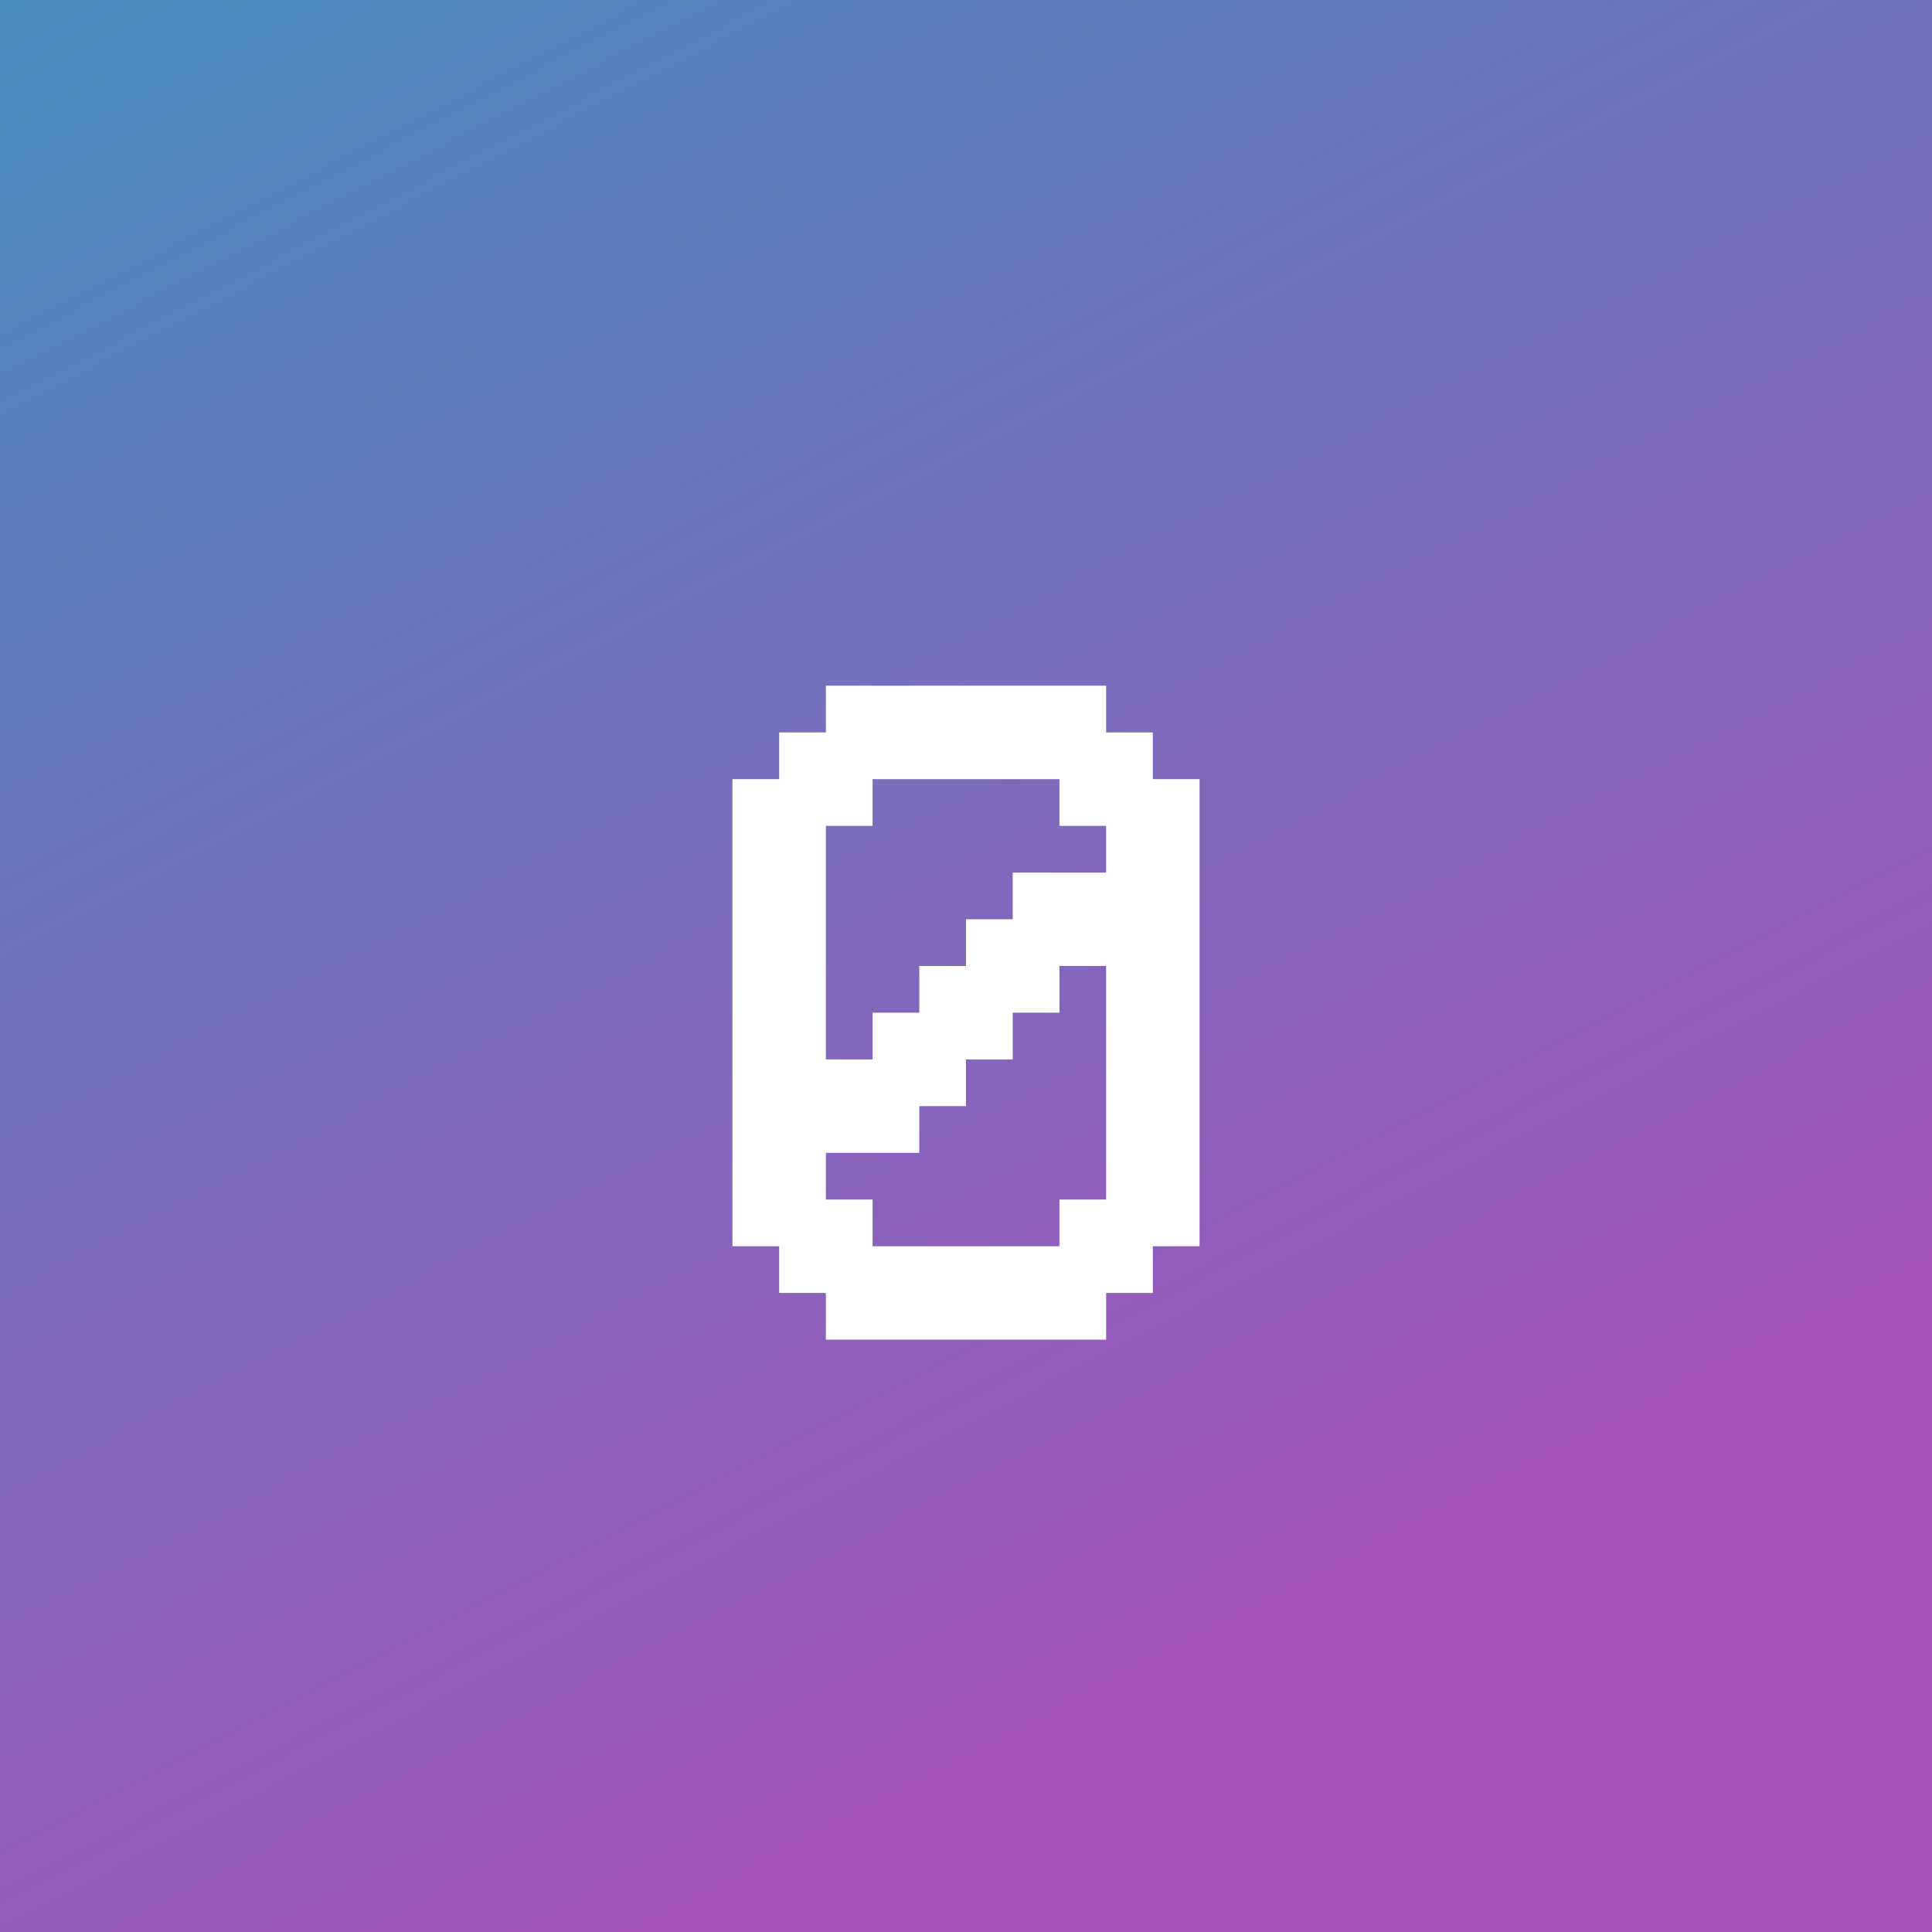 <?xml version="1.0" encoding="UTF-8"?>
<svg xmlns="http://www.w3.org/2000/svg" xmlns:xlink="http://www.w3.org/1999/xlink" width="3750pt" height="3750pt" viewBox="0 0 3750 3750" version="1.2">
<defs>
<g>
<symbol overflow="visible" id="glyph0-0">
<path style="stroke:none;" d="M 136.906 -90.672 L 944.734 -90.672 L 541.266 -726.234 Z M 997.312 -176.797 L 997.312 -1445.203 L 594.766 -810.547 Z M 90.672 -1435.234 L 90.672 -186.766 L 486.875 -810.547 Z M 0 -1631.984 L 1087.984 -1631.984 L 1087.984 0 L 0 0 Z M 951.078 -1541.312 L 132.375 -1541.312 L 541.266 -895.781 Z M 951.078 -1541.312 "/>
</symbol>
<symbol overflow="visible" id="glyph0-1">
<path style="stroke:none;" d="M 362.656 -634.656 L 362.656 -725.328 L 453.328 -725.328 L 453.328 -815.984 L 544 -815.984 L 544 -906.656 L 634.656 -906.656 L 634.656 -997.312 L 815.984 -997.312 L 815.984 -1087.984 L 725.328 -1087.984 L 725.328 -1178.656 L 362.656 -1178.656 L 362.656 -1087.984 L 272 -1087.984 L 272 -634.656 Z M 272 -453.328 L 272 -362.656 L 362.656 -362.656 L 362.656 -272 L 725.328 -272 L 725.328 -362.656 L 815.984 -362.656 L 815.984 -815.984 L 725.328 -815.984 L 725.328 -725.328 L 634.656 -725.328 L 634.656 -634.656 L 544 -634.656 L 544 -544 L 453.328 -544 L 453.328 -453.328 Z M 272 -1269.312 L 272 -1359.984 L 815.984 -1359.984 L 815.984 -1269.312 L 906.656 -1269.312 L 906.656 -1178.656 L 997.312 -1178.656 L 997.312 -272 L 906.656 -272 L 906.656 -181.328 L 815.984 -181.328 L 815.984 -90.672 L 272 -90.672 L 272 -181.328 L 181.328 -181.328 L 181.328 -272 L 90.672 -272 L 90.672 -1178.656 L 181.328 -1178.656 L 181.328 -1269.312 Z M 272 -1269.312 "/>
</symbol>
</g>
<linearGradient id="linear0" gradientUnits="userSpaceOnUse" x1="0" y1="0" x2="0.478" y2="0.919" gradientTransform="matrix(4883.249,0,0,4883.249,0,0)">
<stop offset="0" style="stop-color:rgb(28.999%,55.299%,75.699%);stop-opacity:1;"/>
<stop offset="0.008" style="stop-color:rgb(29.173%,55.182%,75.687%);stop-opacity:1;"/>
<stop offset="0.016" style="stop-color:rgb(29.523%,54.948%,75.662%);stop-opacity:1;"/>
<stop offset="0.023" style="stop-color:rgb(29.872%,54.715%,75.638%);stop-opacity:1;"/>
<stop offset="0.031" style="stop-color:rgb(30.22%,54.482%,75.613%);stop-opacity:1;"/>
<stop offset="0.039" style="stop-color:rgb(30.569%,54.248%,75.589%);stop-opacity:1;"/>
<stop offset="0.047" style="stop-color:rgb(30.919%,54.015%,75.565%);stop-opacity:1;"/>
<stop offset="0.055" style="stop-color:rgb(31.268%,53.781%,75.54%);stop-opacity:1;"/>
<stop offset="0.062" style="stop-color:rgb(31.618%,53.548%,75.514%);stop-opacity:1;"/>
<stop offset="0.07" style="stop-color:rgb(31.966%,53.314%,75.49%);stop-opacity:1;"/>
<stop offset="0.078" style="stop-color:rgb(32.315%,53.081%,75.465%);stop-opacity:1;"/>
<stop offset="0.086" style="stop-color:rgb(32.664%,52.847%,75.441%);stop-opacity:1;"/>
<stop offset="0.094" style="stop-color:rgb(33.014%,52.614%,75.417%);stop-opacity:1;"/>
<stop offset="0.102" style="stop-color:rgb(33.362%,52.38%,75.392%);stop-opacity:1;"/>
<stop offset="0.109" style="stop-color:rgb(33.711%,52.147%,75.368%);stop-opacity:1;"/>
<stop offset="0.117" style="stop-color:rgb(34.061%,51.913%,75.343%);stop-opacity:1;"/>
<stop offset="0.125" style="stop-color:rgb(34.41%,51.68%,75.319%);stop-opacity:1;"/>
<stop offset="0.133" style="stop-color:rgb(34.76%,51.447%,75.294%);stop-opacity:1;"/>
<stop offset="0.141" style="stop-color:rgb(35.107%,51.213%,75.269%);stop-opacity:1;"/>
<stop offset="0.148" style="stop-color:rgb(35.457%,50.98%,75.244%);stop-opacity:1;"/>
<stop offset="0.156" style="stop-color:rgb(35.806%,50.746%,75.22%);stop-opacity:1;"/>
<stop offset="0.164" style="stop-color:rgb(36.156%,50.513%,75.195%);stop-opacity:1;"/>
<stop offset="0.172" style="stop-color:rgb(36.505%,50.279%,75.171%);stop-opacity:1;"/>
<stop offset="0.18" style="stop-color:rgb(36.853%,50.046%,75.146%);stop-opacity:1;"/>
<stop offset="0.188" style="stop-color:rgb(37.202%,49.812%,75.122%);stop-opacity:1;"/>
<stop offset="0.195" style="stop-color:rgb(37.552%,49.579%,75.098%);stop-opacity:1;"/>
<stop offset="0.203" style="stop-color:rgb(37.901%,49.345%,75.073%);stop-opacity:1;"/>
<stop offset="0.211" style="stop-color:rgb(38.251%,49.113%,75.047%);stop-opacity:1;"/>
<stop offset="0.219" style="stop-color:rgb(38.599%,48.88%,75.023%);stop-opacity:1;"/>
<stop offset="0.227" style="stop-color:rgb(38.948%,48.647%,74.998%);stop-opacity:1;"/>
<stop offset="0.234" style="stop-color:rgb(39.297%,48.413%,74.974%);stop-opacity:1;"/>
<stop offset="0.242" style="stop-color:rgb(39.647%,48.18%,74.95%);stop-opacity:1;"/>
<stop offset="0.25" style="stop-color:rgb(39.996%,47.946%,74.925%);stop-opacity:1;"/>
<stop offset="0.258" style="stop-color:rgb(40.344%,47.713%,74.901%);stop-opacity:1;"/>
<stop offset="0.266" style="stop-color:rgb(40.694%,47.479%,74.876%);stop-opacity:1;"/>
<stop offset="0.273" style="stop-color:rgb(41.043%,47.246%,74.852%);stop-opacity:1;"/>
<stop offset="0.281" style="stop-color:rgb(41.393%,47.012%,74.828%);stop-opacity:1;"/>
<stop offset="0.289" style="stop-color:rgb(41.742%,46.779%,74.802%);stop-opacity:1;"/>
<stop offset="0.297" style="stop-color:rgb(42.09%,46.545%,74.777%);stop-opacity:1;"/>
<stop offset="0.305" style="stop-color:rgb(42.439%,46.312%,74.753%);stop-opacity:1;"/>
<stop offset="0.312" style="stop-color:rgb(42.789%,46.078%,74.728%);stop-opacity:1;"/>
<stop offset="0.32" style="stop-color:rgb(43.138%,45.845%,74.704%);stop-opacity:1;"/>
<stop offset="0.328" style="stop-color:rgb(43.488%,45.612%,74.68%);stop-opacity:1;"/>
<stop offset="0.336" style="stop-color:rgb(43.835%,45.378%,74.655%);stop-opacity:1;"/>
<stop offset="0.342" style="stop-color:rgb(44.185%,45.145%,74.631%);stop-opacity:1;"/>
<stop offset="0.344" style="stop-color:rgb(44.36%,45.029%,74.619%);stop-opacity:1;"/>
<stop offset="0.352" style="stop-color:rgb(44.534%,44.911%,74.606%);stop-opacity:1;"/>
<stop offset="0.359" style="stop-color:rgb(44.884%,44.678%,74.582%);stop-opacity:1;"/>
<stop offset="0.367" style="stop-color:rgb(45.233%,44.444%,74.556%);stop-opacity:1;"/>
<stop offset="0.375" style="stop-color:rgb(45.581%,44.211%,74.532%);stop-opacity:1;"/>
<stop offset="0.383" style="stop-color:rgb(45.93%,43.977%,74.507%);stop-opacity:1;"/>
<stop offset="0.391" style="stop-color:rgb(46.28%,43.744%,74.483%);stop-opacity:1;"/>
<stop offset="0.398" style="stop-color:rgb(46.629%,43.51%,74.458%);stop-opacity:1;"/>
<stop offset="0.406" style="stop-color:rgb(46.977%,43.277%,74.434%);stop-opacity:1;"/>
<stop offset="0.414" style="stop-color:rgb(47.327%,43.044%,74.409%);stop-opacity:1;"/>
<stop offset="0.422" style="stop-color:rgb(47.676%,42.81%,74.385%);stop-opacity:1;"/>
<stop offset="0.43" style="stop-color:rgb(48.026%,42.577%,74.361%);stop-opacity:1;"/>
<stop offset="0.438" style="stop-color:rgb(48.375%,42.343%,74.335%);stop-opacity:1;"/>
<stop offset="0.445" style="stop-color:rgb(48.723%,42.11%,74.31%);stop-opacity:1;"/>
<stop offset="0.453" style="stop-color:rgb(49.072%,41.876%,74.286%);stop-opacity:1;"/>
<stop offset="0.461" style="stop-color:rgb(49.422%,41.643%,74.261%);stop-opacity:1;"/>
<stop offset="0.469" style="stop-color:rgb(49.771%,41.409%,74.237%);stop-opacity:1;"/>
<stop offset="0.477" style="stop-color:rgb(50.121%,41.176%,74.213%);stop-opacity:1;"/>
<stop offset="0.484" style="stop-color:rgb(50.468%,40.942%,74.188%);stop-opacity:1;"/>
<stop offset="0.492" style="stop-color:rgb(50.818%,40.709%,74.164%);stop-opacity:1;"/>
<stop offset="0.5" style="stop-color:rgb(51.167%,40.475%,74.139%);stop-opacity:1;"/>
<stop offset="0.508" style="stop-color:rgb(51.517%,40.242%,74.115%);stop-opacity:1;"/>
<stop offset="0.516" style="stop-color:rgb(51.866%,40.009%,74.089%);stop-opacity:1;"/>
<stop offset="0.523" style="stop-color:rgb(52.214%,39.775%,74.065%);stop-opacity:1;"/>
<stop offset="0.531" style="stop-color:rgb(52.563%,39.542%,74.04%);stop-opacity:1;"/>
<stop offset="0.539" style="stop-color:rgb(52.913%,39.308%,74.016%);stop-opacity:1;"/>
<stop offset="0.547" style="stop-color:rgb(53.262%,39.075%,73.991%);stop-opacity:1;"/>
<stop offset="0.555" style="stop-color:rgb(53.612%,38.843%,73.967%);stop-opacity:1;"/>
<stop offset="0.562" style="stop-color:rgb(53.96%,38.609%,73.943%);stop-opacity:1;"/>
<stop offset="0.57" style="stop-color:rgb(54.309%,38.376%,73.918%);stop-opacity:1;"/>
<stop offset="0.578" style="stop-color:rgb(54.659%,38.142%,73.894%);stop-opacity:1;"/>
<stop offset="0.586" style="stop-color:rgb(55.008%,37.909%,73.869%);stop-opacity:1;"/>
<stop offset="0.594" style="stop-color:rgb(55.357%,37.675%,73.843%);stop-opacity:1;"/>
<stop offset="0.602" style="stop-color:rgb(55.705%,37.442%,73.819%);stop-opacity:1;"/>
<stop offset="0.609" style="stop-color:rgb(56.055%,37.209%,73.795%);stop-opacity:1;"/>
<stop offset="0.617" style="stop-color:rgb(56.404%,36.975%,73.77%);stop-opacity:1;"/>
<stop offset="0.625" style="stop-color:rgb(56.754%,36.742%,73.746%);stop-opacity:1;"/>
<stop offset="0.633" style="stop-color:rgb(57.103%,36.508%,73.721%);stop-opacity:1;"/>
<stop offset="0.641" style="stop-color:rgb(57.451%,36.275%,73.697%);stop-opacity:1;"/>
<stop offset="0.648" style="stop-color:rgb(57.8%,36.041%,73.672%);stop-opacity:1;"/>
<stop offset="0.656" style="stop-color:rgb(58.15%,35.808%,73.648%);stop-opacity:1;"/>
<stop offset="0.658" style="stop-color:rgb(58.499%,35.574%,73.624%);stop-opacity:1;"/>
<stop offset="0.664" style="stop-color:rgb(58.675%,35.458%,73.611%);stop-opacity:1;"/>
<stop offset="0.672" style="stop-color:rgb(58.849%,35.341%,73.598%);stop-opacity:1;"/>
<stop offset="0.68" style="stop-color:rgb(59.196%,35.107%,73.573%);stop-opacity:1;"/>
<stop offset="0.688" style="stop-color:rgb(59.546%,34.874%,73.549%);stop-opacity:1;"/>
<stop offset="0.695" style="stop-color:rgb(59.895%,34.641%,73.524%);stop-opacity:1;"/>
<stop offset="0.703" style="stop-color:rgb(60.245%,34.407%,73.5%);stop-opacity:1;"/>
<stop offset="0.711" style="stop-color:rgb(60.594%,34.174%,73.476%);stop-opacity:1;"/>
<stop offset="0.719" style="stop-color:rgb(60.942%,33.94%,73.451%);stop-opacity:1;"/>
<stop offset="0.727" style="stop-color:rgb(61.292%,33.707%,73.427%);stop-opacity:1;"/>
<stop offset="0.734" style="stop-color:rgb(61.641%,33.473%,73.402%);stop-opacity:1;"/>
<stop offset="0.742" style="stop-color:rgb(61.99%,33.24%,73.376%);stop-opacity:1;"/>
<stop offset="0.75" style="stop-color:rgb(62.338%,33.006%,73.352%);stop-opacity:1;"/>
<stop offset="0.758" style="stop-color:rgb(62.688%,32.773%,73.328%);stop-opacity:1;"/>
<stop offset="0.766" style="stop-color:rgb(62.981%,32.578%,73.306%);stop-opacity:1;"/>
<stop offset="0.781" style="stop-color:rgb(63.1%,32.5%,73.299%);stop-opacity:1;"/>
<stop offset="0.812" style="stop-color:rgb(63.1%,32.5%,73.299%);stop-opacity:1;"/>
<stop offset="0.875" style="stop-color:rgb(63.1%,32.5%,73.299%);stop-opacity:1;"/>
<stop offset="1" style="stop-color:rgb(63.1%,32.5%,73.299%);stop-opacity:1;"/>
</linearGradient>
</defs>
<g id="surface1">
<rect x="0" y="0" width="3750" height="3750" style="fill:rgb(100%,100%,100%);fill-opacity:1;stroke:none;"/>
<rect x="0" y="0" width="3750" height="3750" style="fill:rgb(100%,100%,100%);fill-opacity:1;stroke:none;"/>
<rect x="0" y="0" width="3750" height="3750" style="fill:rgb(100%,100%,100%);fill-opacity:1;stroke:none;"/>
<rect x="0" y="0" width="3750" height="3750" style="fill:url(#linear0);stroke:none;"/>
<g style="fill:rgb(100%,100%,100%);fill-opacity:1;">
  <use xlink:href="#glyph0-1" x="1331.007" y="2690.962"/>
</g>
</g>
</svg>
